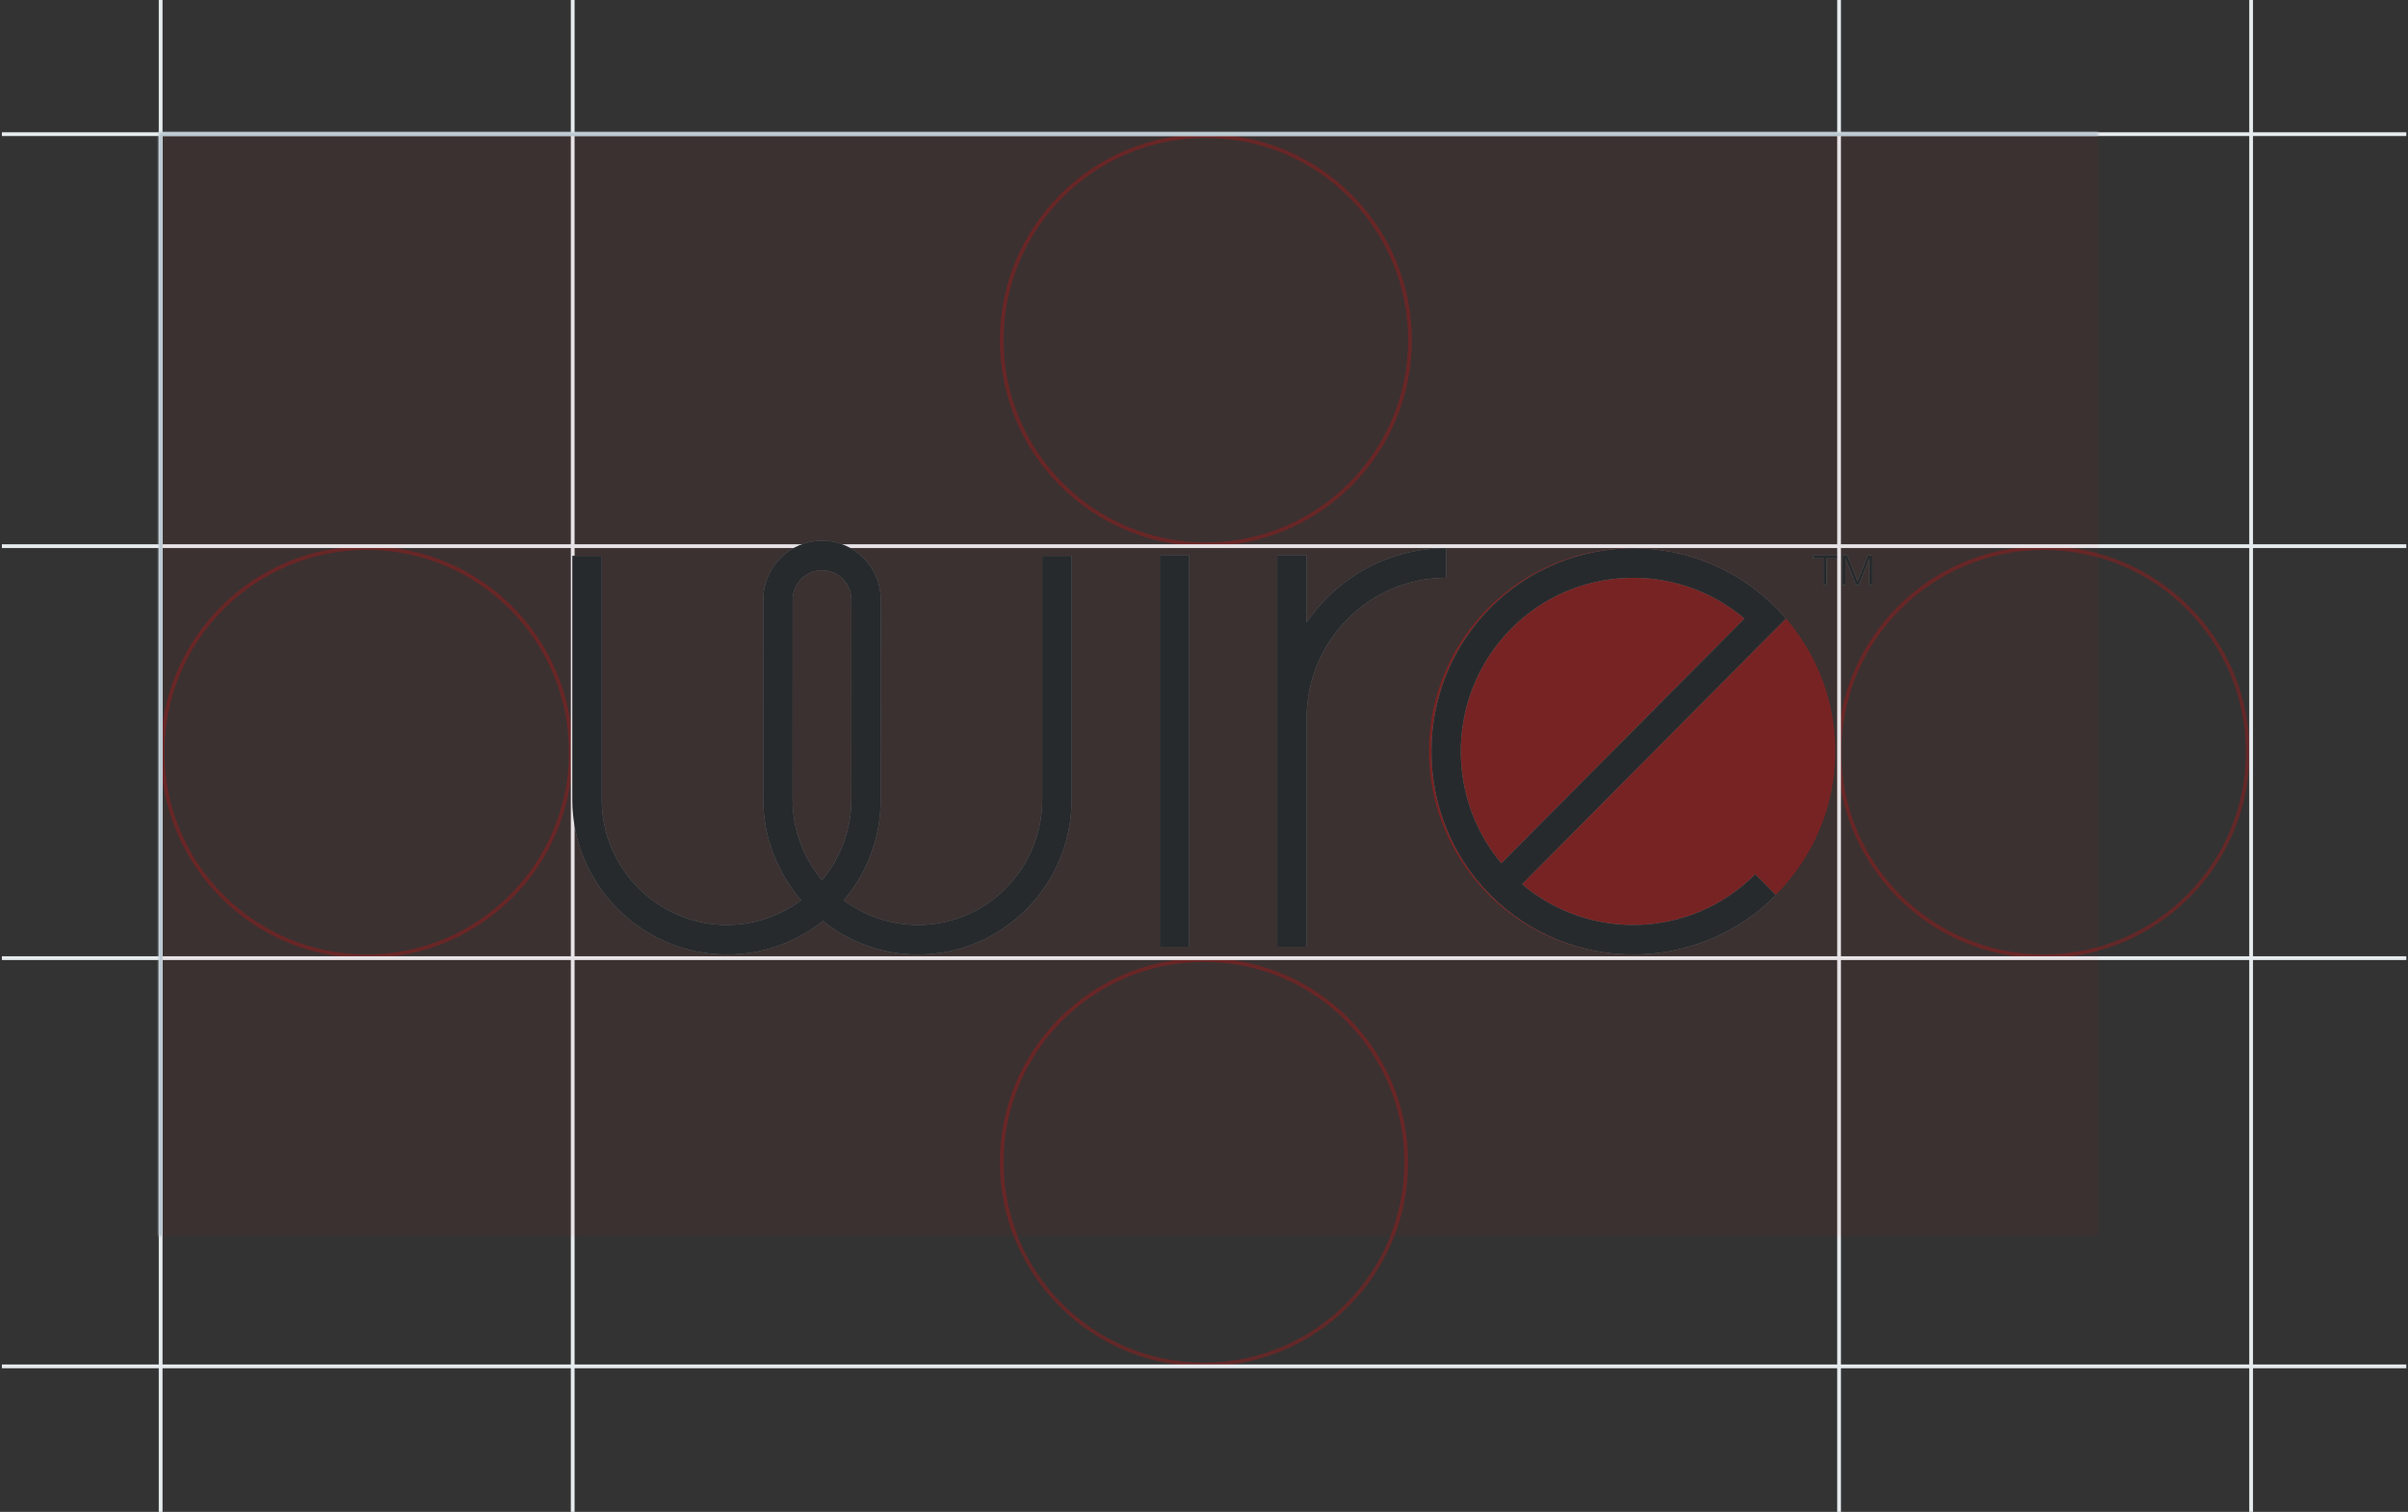 <svg xmlns="http://www.w3.org/2000/svg" width="637" height="400" viewBox="0 0 637 400" xmlns:xlink="http://www.w3.org/1999/xlink">
  <rect x="0" y="0" width="637" height="400" fill="#333333" stroke="none"/>
  <defs>
    <rect id="a" width="554" height="327" x="41" y="35"/>
    <mask id="c" width="554" height="327" x="0" y="0" fill="white">
      <use xlink:href="#a"/>
    </mask>
    <rect id="b" width="336" height="110" x="150" y="144"/>
    <mask id="d" width="336" height="110" x="0" y="0" fill="white">
      <use xlink:href="#b"/>
    </mask>
    <path id="e" d="M216.444,232.872 C211.604,227.093 208.674,219.647 208.674,211.518 L208.688,158.678 C208.688,154.369 212.173,150.865 216.457,150.865 C220.741,150.865 224.226,154.369 224.226,158.678 L224.213,211.518 C224.213,219.647 221.283,227.093 216.444,232.872 L216.444,232.872 Z M274.712,211.518 C274.712,229.829 260.063,244.725 241.857,244.725 C234.523,244.725 227.681,242.278 222.196,238.195 C228.33,231.015 231.982,221.704 231.982,211.518 L231.995,158.678 C231.995,150.062 225.024,143.052 216.457,143.052 C207.889,143.052 200.919,150.062 200.919,158.678 L200.905,211.518 C200.905,221.704 204.803,231.015 210.937,238.195 C205.451,242.278 198.609,244.725 191.276,244.725 C173.069,244.725 158.175,229.829 158.175,211.518 L158.175,147.058 L150.406,147.058 L150.406,211.518 C150.406,234.136 168.867,252.538 191.358,252.538 C200.893,252.538 209.736,249.205 216.689,243.671 C223.642,249.205 232.281,252.538 241.816,252.538 C264.306,252.538 282.481,234.136 282.481,211.518 L282.481,147.058 L274.712,147.058 L274.712,211.518 Z M305.801,250.468 L313.57,250.468 L313.57,146.846 L305.801,146.846 L305.801,250.468 Z M381.587,145.039 C366.257,145.039 352.705,152.841 344.646,164.703 L344.646,146.847 L336.877,146.847 L336.877,250.469 L344.646,250.469 L344.646,190.011 L344.65,190.011 C344.65,169.53 361.22,152.868 381.587,152.868 L381.587,145.039 Z M396.148,228.402 C381.032,210.369 381.906,183.291 398.777,166.309 C415.648,149.326 442.548,148.446 460.462,163.662 L396.148,228.402 Z M471.467,163.645 C470.625,162.665 469.744,161.709 468.82,160.779 C447.995,139.815 414.109,139.815 393.284,160.779 C372.458,181.742 372.458,215.852 393.284,236.816 C414.106,257.776 447.985,257.779 468.811,236.824 L463.317,231.294 C446.446,248.268 419.553,249.146 401.642,233.932 L433.79,201.571 L471.467,163.645 Z M478.65,147.737 L481.368,147.737 L481.368,154.782 L482.196,154.782 L482.196,147.737 L484.926,147.737 L484.926,146.962 L478.65,146.962 L478.65,147.737 Z M493.091,146.962 L490.385,153.749 L487.69,146.962 L486.419,146.962 L486.419,154.782 L487.212,154.782 L487.212,147.795 L489.988,154.782 L490.746,154.782 L493.511,147.819 L493.511,154.782 L494.316,154.782 L494.316,146.962 L493.091,146.962 Z"/>
  </defs>
  <g fill="none" fill-rule="evenodd" transform="translate(1)">
    <ellipse cx="96" cy="199" stroke="#FB0807" stroke-opacity=".24" rx="54" ry="54"/>
    <circle cx="539.594" cy="199" r="54" stroke="#FB0807" stroke-opacity=".24"/>
    <ellipse cx="318" cy="90" stroke="#FB0807" stroke-opacity=".24" rx="54" ry="54"/>
    <circle cx="317.5" cy="307.5" r="53.5" stroke="#FB0807" stroke-opacity=".24"/>
    <path stroke="#E6EBEE" d="M150.5.5L150.5 399.5M41.5.5L41.5 399.5M485.5.5L485.5 399.5M594.5.5L594.5 399.5M0 144.5L635.053 144.5M0 253.5L635.053 253.5M0 35.5L635.053 35.5M0 361.5L635.053 361.5" stroke-linecap="square"/>
    <use fill="#FB0807" fill-opacity=".04" stroke="#BAC8D1" stroke-width="2" mask="url(#c)" xlink:href="#a"/>
    <use fill="#FFFFFF" stroke="#BAC8D1" stroke-width="2" mask="url(#d)" xlink:href="#b"/>
    <circle cx="430.75" cy="198.75" r="53.75" fill="#FB0807" fill-opacity=".32"/>
    <use fill="#8D989F" xlink:href="#e"/>
    <use fill="#000000" fill-opacity=".72" xlink:href="#e"/>
  </g>
</svg>
